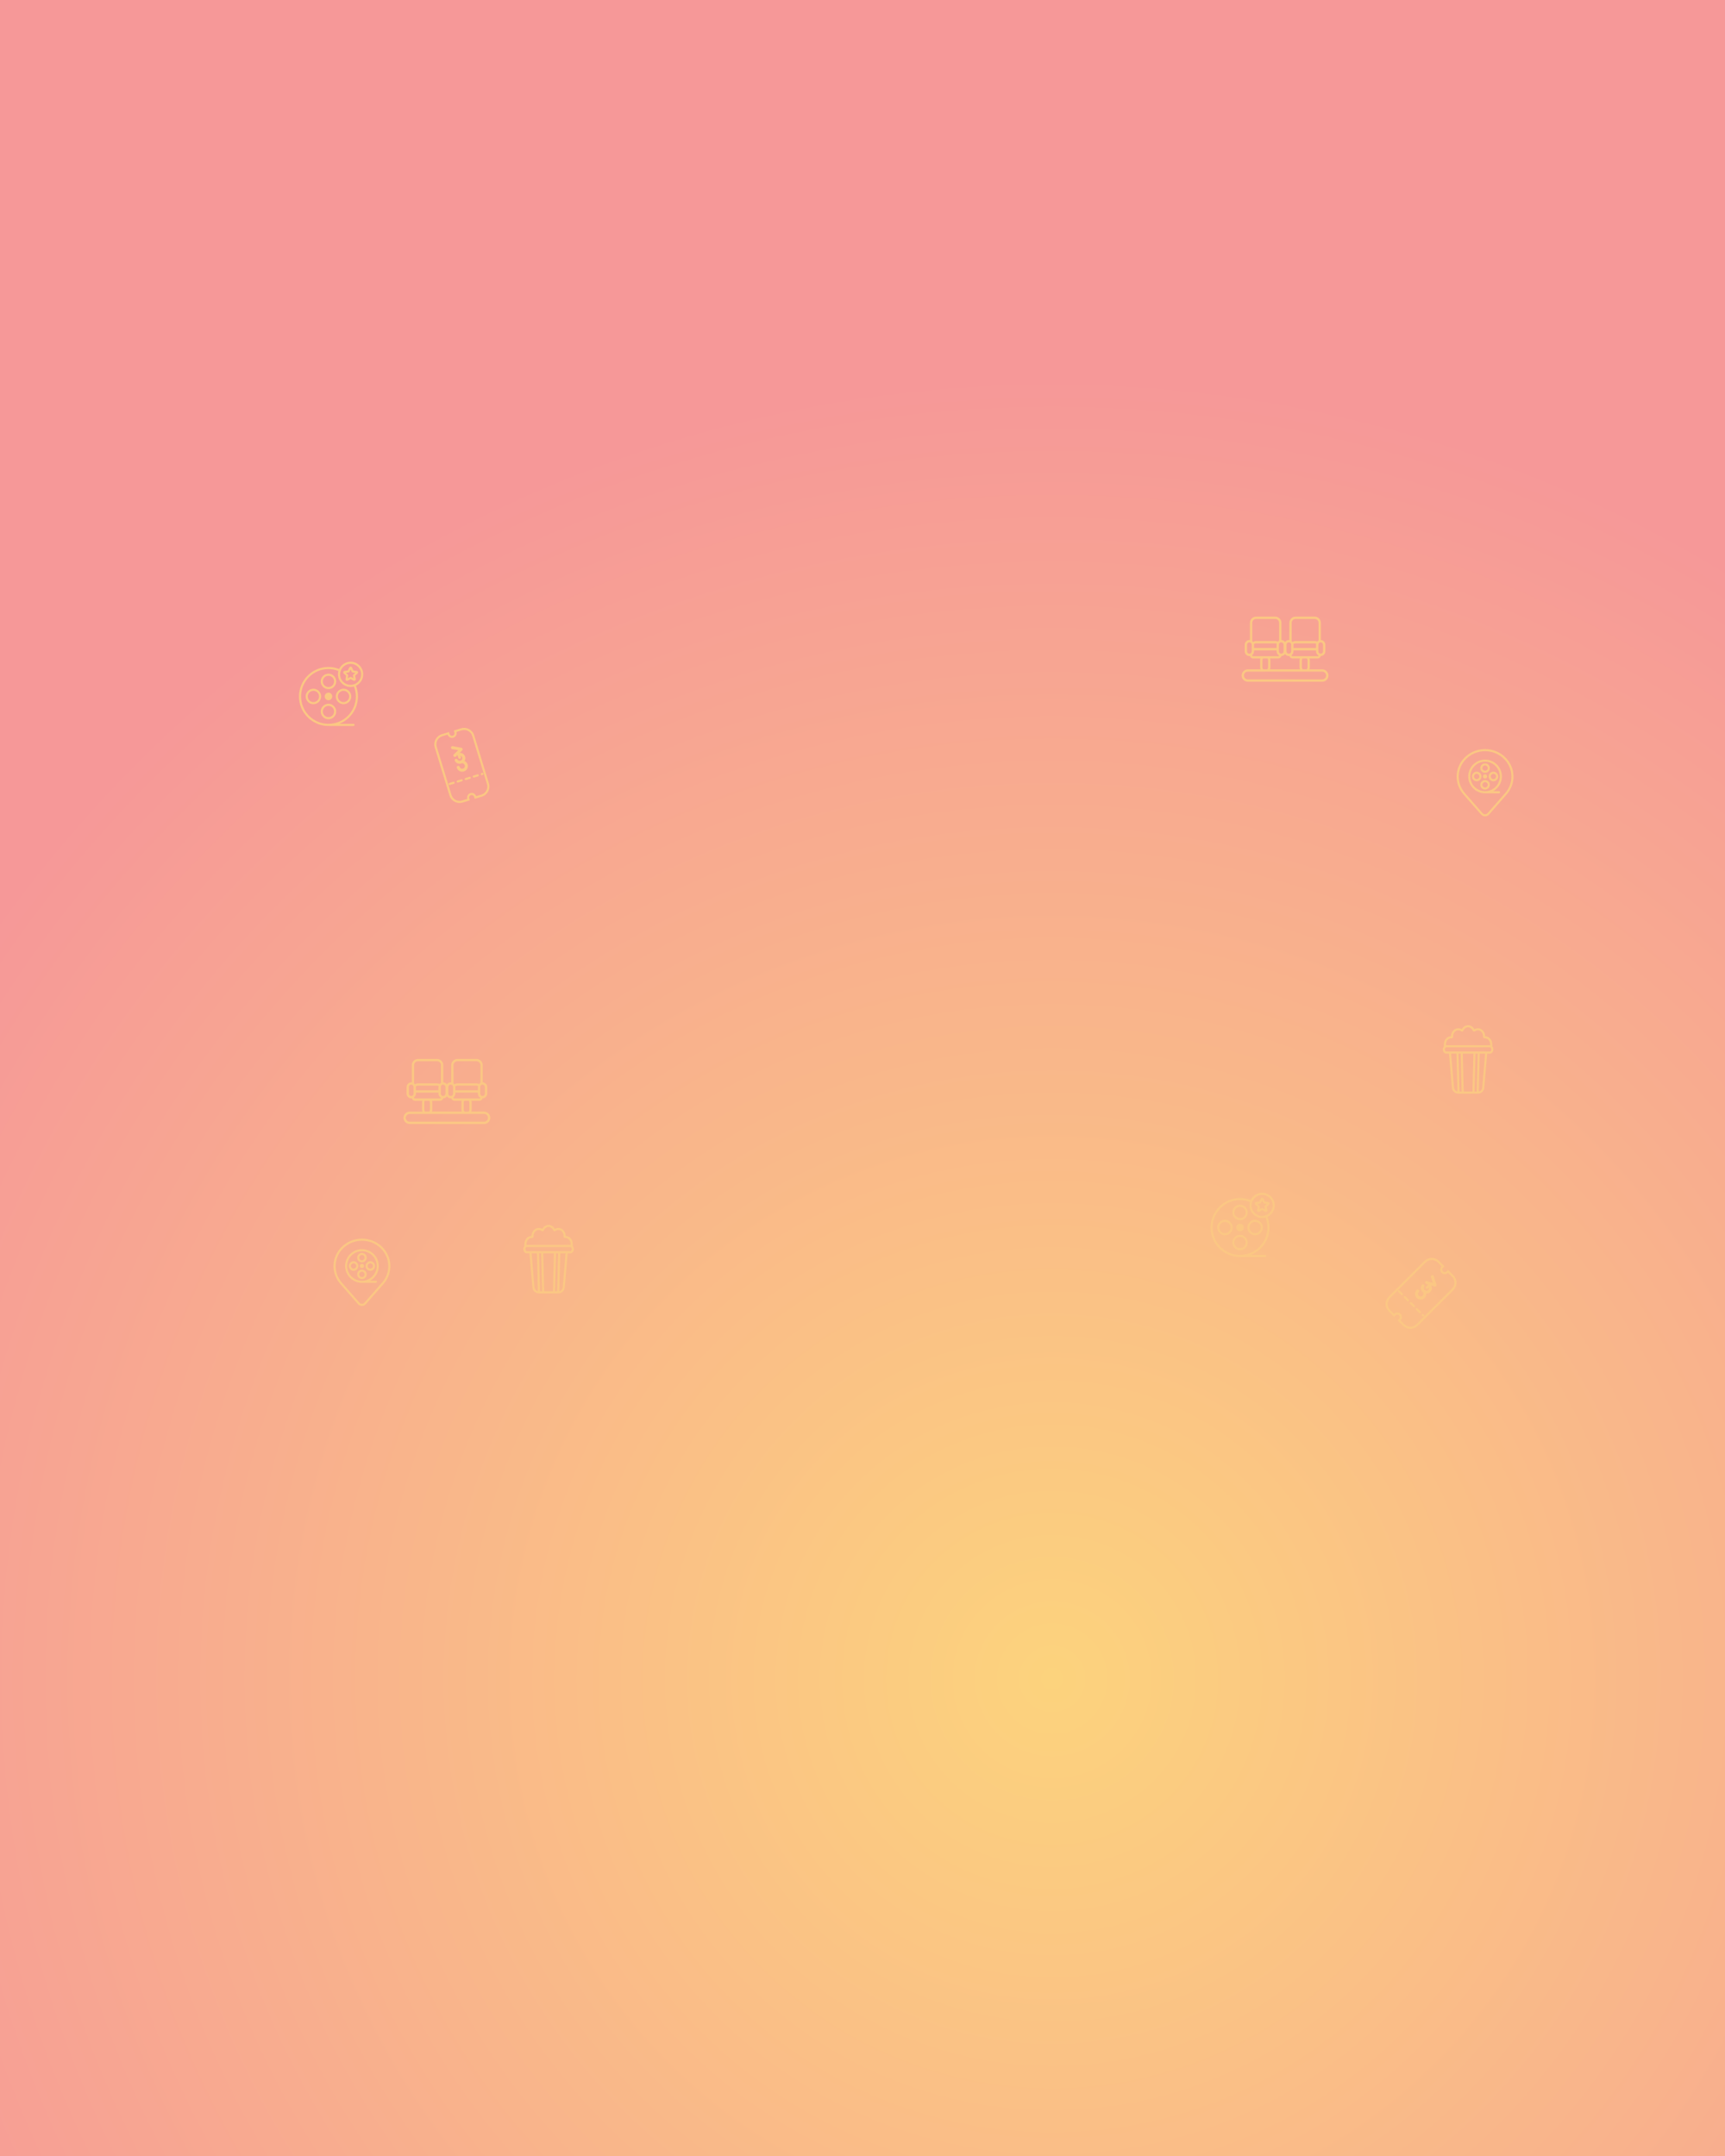 <?xml version="1.0" encoding="UTF-8"?>
<svg id="Layer_2" data-name="Layer 2" xmlns="http://www.w3.org/2000/svg" xmlns:xlink="http://www.w3.org/1999/xlink" viewBox="0 0 1080 1350">
  <defs>
    <style>
      .cls-1 {
        fill: #fbc783;
      }

      .cls-2 {
        fill: url(#radial-gradient);
      }
    </style>
    <radialGradient id="radial-gradient" cx="658.77" cy="1051.21" fx="658.77" fy="1051.21" r="817.35" gradientUnits="userSpaceOnUse">
      <stop offset="0" stop-color="#fcd37d"/>
      <stop offset="1" stop-color="#f69898"/>
    </radialGradient>
  </defs>
  <g id="Layer_1-2" data-name="Layer 1">
    <g>
      <rect id="Rectangle_3" data-name="Rectangle 3" class="cls-2" width="1080" height="1350"/>
      <g>
        <g>
          <path class="cls-1" d="m205.65,431.52c2.67,0,4.85-2.17,4.85-4.85s-2.18-4.85-4.85-4.85-4.85,2.17-4.85,4.85,2.18,4.85,4.85,4.85Zm0-8.38c1.95,0,3.53,1.58,3.53,3.53s-1.58,3.53-3.53,3.53-3.53-1.58-3.53-3.53,1.58-3.53,3.53-3.53Z"/>
          <path class="cls-1" d="m203.28,436.09c0,1.31,1.06,2.37,2.37,2.37s2.37-1.06,2.37-2.37-1.06-2.37-2.37-2.37-2.37,1.06-2.37,2.37Z"/>
          <path class="cls-1" d="m219.93,436.09c0-2.67-2.18-4.85-4.85-4.85s-4.85,2.17-4.85,4.85,2.18,4.85,4.85,4.85,4.85-2.17,4.85-4.85Zm-4.85,3.53c-1.95,0-3.53-1.58-3.53-3.53s1.58-3.53,3.53-3.53,3.53,1.58,3.53,3.53-1.58,3.53-3.53,3.53Z"/>
          <path class="cls-1" d="m205.65,440.67c-2.67,0-4.85,2.17-4.85,4.85s2.18,4.85,4.85,4.85,4.85-2.18,4.85-4.85-2.18-4.85-4.85-4.85Zm-3.53,4.85c0-1.95,1.58-3.53,3.53-3.53s3.53,1.58,3.53,3.53-1.58,3.53-3.53,3.53-3.53-1.58-3.53-3.53Z"/>
          <path class="cls-1" d="m196.22,431.24c-2.67,0-4.85,2.17-4.85,4.85s2.18,4.85,4.85,4.85,4.85-2.17,4.85-4.85-2.18-4.85-4.85-4.85Zm0,8.38c-1.95,0-3.53-1.58-3.53-3.53s1.58-3.53,3.53-3.53,3.53,1.58,3.53,3.53-1.58,3.53-3.53,3.53Z"/>
          <path class="cls-1" d="m227.41,422.24c0-4.36-3.55-7.91-7.91-7.91-3.17,0-5.9,1.88-7.16,4.57-2.08-.81-4.33-1.27-6.69-1.27-10.18,0-18.47,8.28-18.47,18.47s8.28,18.47,18.47,18.47c.28,0,.56-.03.84-.04.07.02.14.04.21.04h14.66c.36,0,.66-.29.66-.66s-.29-.66-.66-.66h-8.9c6.82-2.72,11.65-9.37,11.65-17.15,0-2.36-.46-4.61-1.27-6.69,2.69-1.26,4.57-3.99,4.57-7.16Zm-21.76,31c-9.45,0-17.15-7.69-17.15-17.15s7.69-17.15,17.15-17.15c2.2,0,4.3.43,6.23,1.19-.19.67-.29,1.38-.29,2.11,0,4.36,3.55,7.91,7.91,7.91.73,0,1.44-.11,2.11-.29.76,1.93,1.19,4.03,1.19,6.23,0,9.46-7.69,17.15-17.15,17.15Zm16.06-24.81c-.21.08-.42.15-.64.2-.5.12-1.02.21-1.56.21-3.64,0-6.59-2.96-6.59-6.59,0-.54.08-1.06.21-1.56.05-.22.12-.43.2-.64.07-.21.15-.41.25-.61,1.06-2.23,3.31-3.78,5.94-3.78,3.64,0,6.59,2.96,6.59,6.59,0,2.63-1.55,4.88-3.78,5.94-.2.09-.4.17-.61.25Z"/>
          <path class="cls-1" d="m224.09,420.75c-.12-.37-.44-.63-.82-.68l-2.01-.24-.85-1.84c-.33-.71-1.47-.71-1.79,0l-.85,1.84-2.01.24c-.2.02-.39.11-.53.24-.13.11-.23.26-.29.43-.01.05-.02.09-.02.14-.06.33.04.66.29.89l.32.29,1.17,1.09-.39,1.99c-.08.38.07.76.39.99.31.23.72.25,1.06.06l1.35-.75.42-.24.4.22,1.3.72.08.04c.15.08.32.13.48.13.2,0,.41-.06.58-.19.31-.23.46-.61.39-.99l-.39-1.99,1.48-1.38c.29-.27.39-.66.27-1.03Zm-2.79,3.96l-1.31-.73c-.15-.08-.32-.12-.48-.12-.02,0-.03.01-.05.01-.15,0-.3.04-.43.11l-.23.13-.6.33-.49.27.13-.66.15-.78v-.03c.07-.34-.04-.68-.29-.91l-1.1-1.02h.05s1.44-.18,1.44-.18c.34-.04.64-.26.78-.57l.63-1.36.63,1.36c.14.31.44.53.78.57l1.49.18-1.1,1.02c-.25.23-.37.58-.3.92l.29,1.47Z"/>
        </g>
        <g>
          <path class="cls-1" d="m776.36,764.04c2.67,0,4.85-2.17,4.85-4.85s-2.18-4.85-4.85-4.85-4.85,2.17-4.85,4.85,2.18,4.85,4.85,4.85Zm0-8.38c1.95,0,3.53,1.58,3.53,3.53s-1.58,3.53-3.53,3.53-3.53-1.58-3.53-3.53,1.58-3.53,3.53-3.53Z"/>
          <path class="cls-1" d="m773.98,768.62c0,1.31,1.06,2.37,2.37,2.37s2.37-1.06,2.37-2.37-1.06-2.37-2.37-2.37-2.37,1.06-2.37,2.37Z"/>
          <path class="cls-1" d="m790.64,768.62c0-2.67-2.18-4.85-4.85-4.85s-4.85,2.17-4.85,4.85,2.18,4.85,4.85,4.85,4.85-2.17,4.85-4.85Zm-4.85,3.53c-1.95,0-3.53-1.58-3.53-3.53s1.58-3.53,3.53-3.53,3.53,1.58,3.53,3.53-1.58,3.53-3.53,3.53Z"/>
          <path class="cls-1" d="m776.36,773.2c-2.67,0-4.85,2.17-4.85,4.85s2.18,4.85,4.85,4.85,4.85-2.18,4.85-4.85-2.18-4.85-4.85-4.85Zm-3.53,4.85c0-1.95,1.58-3.53,3.53-3.53s3.53,1.58,3.53,3.53-1.58,3.53-3.53,3.53-3.53-1.58-3.53-3.53Z"/>
          <path class="cls-1" d="m766.93,763.77c-2.67,0-4.85,2.17-4.85,4.85s2.18,4.85,4.85,4.85,4.85-2.17,4.85-4.85-2.18-4.85-4.85-4.85Zm0,8.38c-1.95,0-3.53-1.58-3.53-3.53s1.58-3.53,3.53-3.53,3.53,1.58,3.53,3.53-1.58,3.53-3.53,3.53Z"/>
          <path class="cls-1" d="m798.12,754.77c0-4.36-3.55-7.91-7.91-7.91-3.17,0-5.9,1.88-7.16,4.57-2.08-.81-4.33-1.27-6.69-1.27-10.18,0-18.47,8.28-18.47,18.47s8.28,18.47,18.47,18.47c.28,0,.56-.03.84-.04.07.02.14.04.21.04h14.66c.36,0,.66-.29.66-.66s-.29-.66-.66-.66h-8.9c6.82-2.72,11.65-9.37,11.65-17.15,0-2.36-.46-4.61-1.27-6.69,2.69-1.26,4.57-3.99,4.57-7.16Zm-21.76,31c-9.45,0-17.15-7.69-17.15-17.15s7.69-17.15,17.15-17.15c2.2,0,4.3.43,6.23,1.19-.19.67-.29,1.38-.29,2.11,0,4.36,3.55,7.91,7.91,7.91.73,0,1.44-.11,2.11-.29.76,1.93,1.19,4.03,1.19,6.23,0,9.46-7.69,17.15-17.15,17.15Zm16.06-24.81c-.21.08-.42.15-.64.2-.5.12-1.02.21-1.56.21-3.64,0-6.59-2.96-6.59-6.59,0-.54.08-1.06.21-1.56.05-.22.12-.43.2-.64.07-.21.15-.41.25-.61,1.06-2.23,3.31-3.78,5.94-3.78,3.64,0,6.59,2.96,6.59,6.59,0,2.63-1.55,4.88-3.78,5.94-.2.09-.4.17-.61.25Z"/>
          <path class="cls-1" d="m794.8,753.28c-.12-.37-.44-.63-.82-.68l-2.01-.24-.85-1.84c-.33-.71-1.47-.71-1.79,0l-.85,1.84-2.01.24c-.2.02-.39.11-.53.24-.13.11-.23.26-.29.43-.01.05-.02.09-.02.14-.06.33.04.66.29.89l.32.29,1.17,1.09-.39,1.99c-.08.38.07.76.39.99.31.23.72.25,1.06.06l1.35-.75.42-.24.4.22,1.3.72.08.04c.15.08.32.13.48.13.2,0,.41-.06.58-.19.31-.23.46-.61.39-.99l-.39-1.99,1.48-1.38c.29-.27.39-.66.27-1.03Zm-2.79,3.96l-1.31-.73c-.15-.08-.32-.12-.48-.12-.02,0-.03.01-.05.01-.15,0-.3.04-.43.11l-.23.13-.6.33-.49.27.13-.66.15-.78v-.03c.07-.34-.04-.68-.29-.91l-1.1-1.02h.05s1.44-.18,1.44-.18c.34-.04.64-.26.78-.57l.63-1.36.63,1.36c.14.31.44.53.78.57l1.49.18-1.1,1.02c-.25.23-.37.58-.3.92l.29,1.47Z"/>
        </g>
        <g>
          <path class="cls-1" d="m244.42,792.81c0-4.61-1.86-8.94-5.23-12.19-3.36-3.25-7.83-5.04-12.58-5.05h0c-4.75,0-9.22,1.8-12.58,5.05-3.37,3.25-5.22,7.58-5.23,12.19,0,3.72,1.27,7.4,3.64,10.42.12.16.46.58.52.65l11.17,12.73c.63.71,1.53,1.12,2.48,1.12s1.85-.41,2.48-1.12l11.17-12.74h.01c.08-.11.5-.64.5-.64,0,0,0,0,0,0,.03-.03.05-.06.08-.09,2.31-2.95,3.58-6.62,3.57-10.33Zm-4.58,9.48s-.05.06-.07.09c-.08.11-.43.55-.5.63l-11.17,12.74c-.75.86-2.22.86-2.98,0l-11.17-12.73c-.06-.07-.36-.45-.52-.65-2.14-2.73-3.32-6.12-3.31-9.54,0-4.25,1.72-8.24,4.83-11.25,3.11-3.01,7.25-4.67,11.66-4.68,4.41,0,8.55,1.67,11.66,4.68,3.11,3.01,4.82,7,4.83,11.25,0,3.42-1.17,6.81-3.26,9.48Z"/>
          <path class="cls-1" d="m237.16,792.72c0-5.82-4.73-10.55-10.55-10.55s-10.55,4.73-10.55,10.55,4.73,10.55,10.55,10.55c.16,0,.31-.02.47-.02.04,0,.08.02.12.02h8.15c.36,0,.66-.29.66-.66s-.29-.66-.66-.66h-3.63c3.25-1.8,5.45-5.26,5.45-9.23Zm-10.55,9.23c-5.09,0-9.23-4.14-9.23-9.23s4.14-9.23,9.23-9.23,9.23,4.14,9.23,9.23-4.14,9.23-9.23,9.23Z"/>
          <path class="cls-1" d="m226.61,790.47c1.65,0,2.99-1.34,2.99-2.99s-1.34-2.99-2.99-2.99-2.99,1.34-2.99,2.99,1.34,2.99,2.99,2.99Zm0-4.66c.92,0,1.67.75,1.67,1.67s-.75,1.67-1.67,1.67-1.67-.75-1.67-1.67.75-1.67,1.67-1.67Z"/>
          <circle class="cls-1" cx="226.61" cy="792.72" r="1.32"/>
          <path class="cls-1" d="m231.85,789.73c-1.65,0-2.99,1.34-2.99,2.99s1.34,2.99,2.99,2.99,2.99-1.34,2.99-2.99-1.34-2.99-2.99-2.99Zm0,4.66c-.92,0-1.67-.75-1.67-1.67s.75-1.67,1.67-1.67,1.67.75,1.67,1.67-.75,1.67-1.67,1.67Z"/>
          <path class="cls-1" d="m226.61,794.97c-1.65,0-2.99,1.34-2.99,2.99s1.34,2.99,2.99,2.99,2.99-1.34,2.99-2.99-1.34-2.99-2.99-2.99Zm0,4.66c-.92,0-1.67-.75-1.67-1.67s.75-1.67,1.67-1.67,1.67.75,1.67,1.67-.75,1.67-1.67,1.67Z"/>
          <path class="cls-1" d="m221.37,789.73c-1.65,0-2.99,1.34-2.99,2.99s1.34,2.99,2.99,2.99,2.99-1.34,2.99-2.99-1.34-2.99-2.99-2.99Zm0,4.66c-.92,0-1.67-.75-1.67-1.67s.75-1.67,1.67-1.67,1.67.75,1.67,1.67-.75,1.67-1.67,1.67Z"/>
        </g>
        <g>
          <path class="cls-1" d="m947.59,486.28c0-4.61-1.86-8.94-5.23-12.19-3.36-3.25-7.83-5.04-12.58-5.05h0c-4.75,0-9.22,1.8-12.58,5.05-3.37,3.25-5.22,7.58-5.23,12.19,0,3.72,1.27,7.4,3.64,10.42.12.16.46.58.52.65l11.17,12.73c.63.71,1.53,1.12,2.48,1.12s1.85-.41,2.48-1.12l11.17-12.74h.01c.08-.11.5-.64.5-.64,0,0,0,0,0,0,.03-.03.05-.06.08-.09,2.31-2.95,3.58-6.62,3.57-10.33Zm-4.58,9.48s-.05.06-.07.09c-.08.11-.43.55-.5.63l-11.17,12.74c-.75.86-2.22.86-2.98,0l-11.17-12.73c-.06-.07-.36-.45-.52-.65-2.14-2.73-3.32-6.12-3.31-9.54,0-4.25,1.72-8.24,4.83-11.25,3.11-3.01,7.25-4.67,11.66-4.68,4.41,0,8.55,1.67,11.66,4.68,3.11,3.01,4.82,7,4.83,11.25,0,3.42-1.17,6.81-3.26,9.48Z"/>
          <path class="cls-1" d="m940.33,486.18c0-5.82-4.73-10.55-10.55-10.55s-10.55,4.73-10.55,10.55,4.73,10.55,10.55,10.55c.16,0,.31-.02.47-.02.04,0,.08.02.12.02h8.15c.36,0,.66-.29.66-.66s-.29-.66-.66-.66h-3.63c3.25-1.8,5.45-5.26,5.45-9.23Zm-10.55,9.23c-5.09,0-9.23-4.14-9.23-9.23s4.14-9.23,9.23-9.23,9.23,4.14,9.23,9.23-4.14,9.23-9.23,9.23Z"/>
          <path class="cls-1" d="m929.78,483.93c1.65,0,2.99-1.34,2.99-2.99s-1.34-2.99-2.99-2.99-2.99,1.34-2.99,2.99,1.34,2.99,2.99,2.99Zm0-4.66c.92,0,1.67.75,1.67,1.67s-.75,1.67-1.67,1.67-1.67-.75-1.67-1.67.75-1.67,1.67-1.67Z"/>
          <circle class="cls-1" cx="929.78" cy="486.18" r="1.32"/>
          <path class="cls-1" d="m935.02,483.2c-1.65,0-2.99,1.34-2.99,2.99s1.34,2.99,2.99,2.99,2.99-1.34,2.99-2.99-1.34-2.99-2.99-2.99Zm0,4.66c-.92,0-1.67-.75-1.67-1.67s.75-1.67,1.67-1.67,1.67.75,1.67,1.67-.75,1.67-1.67,1.67Z"/>
          <path class="cls-1" d="m929.78,488.43c-1.65,0-2.99,1.34-2.99,2.99s1.34,2.99,2.99,2.99,2.99-1.34,2.99-2.99-1.34-2.99-2.99-2.99Zm0,4.66c-.92,0-1.67-.75-1.67-1.67s.75-1.67,1.67-1.67,1.67.75,1.67,1.67-.75,1.67-1.67,1.67Z"/>
          <path class="cls-1" d="m924.54,483.2c-1.65,0-2.99,1.34-2.99,2.99s1.34,2.99,2.99,2.99,2.99-1.34,2.99-2.99-1.34-2.99-2.99-2.99Zm0,4.66c-.92,0-1.67-.75-1.67-1.67s.75-1.67,1.67-1.67,1.67.75,1.67,1.67-.75,1.67-1.67,1.67Z"/>
        </g>
        <g>
          <path class="cls-1" d="m909.98,798.51l-2.42-2.42-.93-.93-.93.93h0c-.62.62-1.62.62-2.24,0-.62-.62-.62-1.62,0-2.24l.93-.93-.93-.93-2.42-2.42c-2.58-2.58-6.75-2.58-9.33,0l-22.29,22.29c-2.58,2.58-2.58,6.75,0,9.33l2.42,2.42.93.93.93-.93c.62-.62,1.62-.62,2.24,0,.62.62.62,1.62,0,2.24h0l-.93.93.93.93,2.42,2.42c2.58,2.58,6.75,2.58,9.33,0l22.29-22.29c2.58-2.58,2.58-6.75,0-9.33Zm-.93,8.39l-22.29,22.29c-2.06,2.06-5.4,2.06-7.46,0l-2.42-2.42c1.13-1.13,1.13-2.97,0-4.1-1.13-1.13-2.97-1.13-4.1,0l-2.42-2.42c-2.06-2.06-2.06-5.4,0-7.46l22.29-22.29c2.06-2.06,5.4-2.06,7.46,0l2.42,2.42h0c-1.13,1.13-1.13,2.97,0,4.1,1.13,1.13,2.97,1.13,4.1,0h0s2.42,2.42,2.42,2.42c2.06,2.06,2.06,5.4,0,7.46Z"/>
          <path class="cls-1" d="m897.69,799.16c-.15-.5-.68-.78-1.18-.63-.5.15-.78.68-.62,1.18l1.13,3.47.13.24-.24-.13-3.47-1.13c-.5-.16-1.03.12-1.18.62-.15.5.13,1.03.63,1.18l1.27.39-1.35,1.35c-.31.31-.3.81.02,1.13.32.32.82.33,1.13.02l.67-.67c.1.46.07,1.04-.45,1.55-.3.3-.68.44-1.09.43-.41,0-.82-.17-1.15-.5-.57-.56-.64-1.4-.26-1.99.27-.43.14-1.01-.29-1.29-.26-.16-.56-.19-.83-.09-.38.15-.58.58-.58.58-.7,1.31-.46,2.98.65,4.09.14.14.3.27.46.39.14.56.18,1.39-.48,2.05-.64.63-1.69.63-2.34-.03-.59-.59-.65-1.48-.22-2.12,0,0,.11-.16.31-.4.19-.23.25-.78-.12-1.15-.36-.36-.95-.37-1.32,0-1.37,1.37-1.34,3.59.04,4.98,1.38,1.38,3.61,1.41,4.98.04.74-.75,1.07-1.74,1-2.72,0,0,1.44.17,2.57-.97.67-.67.99-1.56.97-2.43-.01-.59-.17-1.17-.48-1.7l2.15.67c.33.1.7.02.94-.23.25-.25.33-.61.23-.94l-1.63-5.26Z"/>
          <path class="cls-1" d="m880.04,811.79c-.26-.26-.67-.26-.93,0s-.26.67,0,.93l1.87,1.87c.13.13.3.19.47.19s.34-.06.47-.19c.26-.26.26-.67,0-.93l-1.87-1.87Z"/>
          <path class="cls-1" d="m876.31,808.06c-.26-.26-.67-.26-.93,0s-.26.67,0,.93l1.87,1.87c.13.13.3.19.47.19s.34-.06.47-.19c.26-.26.26-.67,0-.93l-1.87-1.87Z"/>
          <path class="cls-1" d="m883.77,815.52c-.26-.26-.67-.26-.93,0s-.26.67,0,.93l1.87,1.87c.13.13.3.19.47.19s.34-.06.47-.19c.26-.26.26-.67,0-.93l-1.87-1.87Z"/>
          <path class="cls-1" d="m891.23,822.98c-.26-.26-.67-.26-.93,0s-.26.67,0,.93l.25.25c.13.13.3.19.47.19s.34-.06.47-.19c.26-.26.26-.67,0-.93l-.25-.25Z"/>
          <path class="cls-1" d="m887.5,819.25c-.26-.26-.67-.26-.93,0s-.26.67,0,.93l1.87,1.87c.13.13.3.19.47.19s.34-.06.47-.19c.26-.26.26-.67,0-.93l-1.87-1.87Z"/>
        </g>
        <g>
          <path class="cls-1" d="m288.66,456.05l-3.28,1-1.26.39.39,1.26h0c.26.84-.21,1.72-1.05,1.98-.84.26-1.72-.21-1.98-1.05l-.39-1.26-1.26.39-3.28,1c-3.48,1.07-5.44,4.75-4.38,8.24l9.23,30.14c1.07,3.48,4.75,5.44,8.24,4.38l3.28-1,1.26-.39-.39-1.26c-.26-.84.21-1.72,1.05-1.98.84-.26,1.72.21,1.98,1.05h0s.39,1.26.39,1.26l1.26-.39,3.28-1c3.48-1.07,5.44-4.75,4.38-8.24l-9.23-30.14c-1.07-3.48-4.75-5.44-8.24-4.38Zm6.98,4.76l9.23,30.14c.85,2.79-.71,5.74-3.5,6.59l-3.28,1c-.47-1.53-2.09-2.39-3.62-1.93-1.53.47-2.39,2.09-1.93,3.62l-3.28,1c-2.79.85-5.74-.71-6.59-3.5l-9.23-30.14c-.85-2.79.71-5.74,3.5-6.59l3.28-1h0c.47,1.53,2.09,2.39,3.62,1.93,1.53-.47,2.39-2.09,1.93-3.62h0s3.28-1,3.28-1c2.79-.85,5.74.71,6.59,3.5Z"/>
          <path class="cls-1" d="m283.48,467.2c-.51-.1-1.01.24-1.11.75-.1.51.23,1.01.75,1.1l3.6.63h.28s-.23.15-.23.15l-2.63,2.54c-.37.37-.37.97,0,1.33.37.37.97.37,1.34,0l.94-.93.56,1.83c.13.41.58.64,1.01.51.43-.13.68-.57.55-.99l-.28-.9c.45.13.95.43,1.16,1.12.12.4.07.81-.13,1.17-.2.36-.54.64-.98.78-.76.23-1.54-.1-1.88-.7-.25-.45-.82-.6-1.27-.35-.27.15-.43.41-.47.69-.05.4.24.79.24.79.83,1.23,2.41,1.8,3.92,1.34.19-.06.38-.13.56-.22.56.14,1.31.49,1.59,1.39.26.86-.23,1.78-1.12,2.06-.79.24-1.61-.12-1.97-.8,0,0-.09-.17-.21-.46-.11-.28-.57-.58-1.07-.43-.49.15-.77.67-.62,1.16.57,1.85,2.54,2.87,4.41,2.3,1.87-.57,2.93-2.53,2.37-4.38-.31-1.01-1.04-1.77-1.93-2.16,0,0,.82-1.19.35-2.73-.28-.9-.91-1.6-1.69-2-.52-.27-1.12-.4-1.73-.37l1.6-1.59c.25-.25.34-.61.24-.94-.1-.33-.38-.58-.72-.65l-5.41-1.03Z"/>
          <path class="cls-1" d="m286.34,488.72c-.35.11-.54.48-.44.82s.48.54.82.44l2.52-.77c.17-.05.31-.17.39-.32s.1-.33.05-.5c-.11-.35-.48-.54-.82-.44l-2.52.77Z"/>
          <path class="cls-1" d="m281.29,490.26c-.35.11-.54.48-.44.82s.48.54.82.44l2.52-.77c.17-.05.31-.17.39-.32s.1-.33.05-.5c-.11-.35-.48-.54-.82-.44l-2.52.77Z"/>
          <path class="cls-1" d="m291.38,487.17c-.35.11-.54.48-.44.82s.48.54.82.44l2.52-.77c.17-.05.31-.17.39-.32s.1-.33.05-.5c-.11-.35-.48-.54-.82-.44l-2.52.77Z"/>
          <path class="cls-1" d="m301.47,484.08c-.35.11-.54.48-.44.82s.48.54.82.44l.33-.1c.17-.05.31-.17.39-.32s.1-.33.05-.5c-.11-.35-.48-.54-.82-.44l-.33.1Z"/>
          <path class="cls-1" d="m296.43,485.63c-.35.11-.54.48-.44.82s.48.54.82.44l2.52-.77c.17-.05.31-.17.39-.32s.1-.33.05-.5c-.11-.35-.48-.54-.82-.44l-2.52.77Z"/>
        </g>
        <path class="cls-1" d="m358.63,780.25v-1.31c0-1.5-.59-2.91-1.62-3.87-.8-.74-1.79-1.15-2.85-1.18,0-1.38-.51-2.69-1.4-3.63-1.41-1.5-3.66-1.81-5.36-.78-.81-1.54-2.31-2.51-3.94-2.51s-3.13.97-3.94,2.51c-1.7-1.04-3.95-.72-5.36.78-.89.94-1.39,2.25-1.4,3.63-1.05.02-2.05.43-2.85,1.18-1.03.96-1.62,2.37-1.62,3.87v1.31c-.39.45-.66,1.1-.66,1.89,0,1.63,1.12,2.64,2.16,2.64h1.72l.08.91,1.73,20.53c.07.89.46,1.68,1.03,2.31.73.8,1.77,1.32,2.92,1.32h12.39c1.15,0,2.19-.52,2.92-1.32.57-.62.95-1.42,1.03-2.31l1.73-20.54.08-.9h1.72c1.04,0,2.16-1.01,2.16-2.64,0-.79-.27-1.44-.66-1.89Zm-.66,1.89c0,.85-.5,1.32-.84,1.32h-27.34c-.34,0-.84-.47-.84-1.32,0-.26.06-.47.13-.66.17-.42.47-.66.71-.66h27.34c.24,0,.54.24.71.66.08.19.13.4.13.66Zm-7.81,26.33l.6-23.69h3.33l-1.8,21.33c-.1,1.19-1,2.15-2.13,2.37Zm-15.52-2.37l-1.8-21.33h3.33l.6,23.69c-1.13-.22-2.03-1.18-2.13-2.37Zm2.63,2.42h.82l-.6-23.74h1.32l.6,23.74h1.32l-.6-23.74h6.66l-.6,23.74h1.32l.6-23.74h1.32l-.6,23.74h.82s0,0,0,0h-12.39s0,0,0,0Zm-7.65-29.58c0-1.13.44-2.19,1.2-2.91.45-.41,1.18-.89,2.26-.82.27.02.53-.08.72-.27.2-.2.31-.48.29-.77-.07-1.15.31-2.25,1.03-3.01,1.08-1.14,2.78-1.3,4-.36.23.17.51.23.79.16.28-.08.51-.28.62-.55.54-1.31,1.66-2.12,2.92-2.12s2.38.83,2.92,2.12c.11.27.34.47.62.55.28.08.56.02.79-.16,1.22-.94,2.93-.78,4,.36.72.76,1.1,1.86,1.03,3.01-.02.29.09.57.29.77.19.19.46.29.72.27,1.07-.08,1.82.4,2.26.82.77.71,1.2,1.77,1.2,2.91v.59c-.06,0-.12-.02-.18-.02h-27.34c-.06,0-.12.01-.18.02v-.59Z"/>
        <path class="cls-1" d="m934.32,655.21v-1.31c0-1.5-.59-2.91-1.62-3.87-.8-.74-1.79-1.15-2.85-1.18,0-1.38-.51-2.69-1.4-3.63-1.41-1.5-3.66-1.81-5.36-.78-.81-1.54-2.31-2.51-3.94-2.51s-3.13.97-3.94,2.51c-1.7-1.04-3.95-.72-5.36.78-.89.94-1.39,2.25-1.4,3.63-1.05.02-2.05.43-2.85,1.18-1.03.96-1.62,2.37-1.62,3.87v1.31c-.39.45-.66,1.1-.66,1.89,0,1.63,1.12,2.64,2.16,2.64h1.72l.08.91,1.73,20.53c.07.89.46,1.68,1.03,2.31.73.8,1.77,1.32,2.92,1.32h12.39c1.15,0,2.19-.52,2.92-1.32.57-.62.95-1.42,1.03-2.31l1.73-20.54.08-.9h1.72c1.04,0,2.16-1.01,2.16-2.64,0-.79-.27-1.44-.66-1.89Zm-.66,1.89c0,.85-.5,1.32-.84,1.32h-27.34c-.34,0-.84-.47-.84-1.32,0-.26.06-.47.13-.66.17-.42.47-.66.71-.66h27.34c.24,0,.54.24.71.66.08.19.13.4.13.66Zm-7.81,26.33l.6-23.69h3.33l-1.8,21.33c-.1,1.19-1,2.15-2.13,2.37Zm-15.52-2.37l-1.8-21.33h3.33l.6,23.69c-1.13-.22-2.03-1.18-2.13-2.37Zm2.63,2.42h.82l-.6-23.74h1.32l.6,23.74h1.32l-.6-23.74h6.66l-.6,23.74h1.32l.6-23.74h1.32l-.6,23.74h.82s0,0,0,0h-12.39s0,0,0,0Zm-7.65-29.58c0-1.13.44-2.19,1.2-2.91.45-.41,1.18-.89,2.26-.82.27.02.53-.08.72-.27.2-.2.31-.48.29-.77-.07-1.15.31-2.25,1.03-3.01,1.08-1.14,2.78-1.3,4-.36.23.17.51.23.79.16.28-.08.51-.28.62-.55.54-1.31,1.66-2.12,2.92-2.12s2.38.83,2.92,2.12c.11.27.34.47.62.55.28.08.56.02.79-.16,1.22-.94,2.93-.78,4,.36.72.76,1.1,1.86,1.03,3.01-.02.29.09.57.29.77.19.19.46.29.72.27,1.07-.08,1.82.4,2.26.82.77.71,1.2,1.77,1.2,2.91v.59c-.06,0-.12-.02-.18-.02h-27.34c-.06,0-.12.01-.18.02v-.59Z"/>
        <path class="cls-1" d="m827.84,419.1h-8.03c.17-.39.27-.83.27-1.28v-4.47c0-.37-.07-.71-.19-1.04h5.15c.93,0,1.71-.66,1.9-1.53,1.57-.04,2.84-1.33,2.84-2.91v-4.19c0-1.57-1.24-2.84-2.8-2.91v-10.78c0-2.14-1.74-3.88-3.88-3.88h-11.97c-2.14,0-3.88,1.74-3.88,3.88v10.8c-.11-.01-.22-.03-.34-.03-.98,0-1.84.49-2.37,1.23-.51-.71-1.32-1.17-2.25-1.21v-10.78c0-2.14-1.74-3.88-3.88-3.88h-11.97c-2.14,0-3.88,1.74-3.88,3.88v10.8c-.11-.01-.22-.03-.34-.03-1.61,0-2.92,1.31-2.92,2.92v4.19c0,1.61,1.31,2.92,2.92,2.92.13,0,.25-.02.38-.04.18.89.96,1.56,1.9,1.56h4.63c-.11.33-.19.67-.19,1.04v4.47c0,.46.1.89.27,1.28h-7.97c-2.14,0-3.88,1.74-3.88,3.88s1.74,3.88,3.88,3.88h46.6c2.14,0,3.88-1.74,3.88-3.88s-1.74-3.88-3.88-3.88Zm-46.6,6.31c-1.34,0-2.43-1.09-2.43-2.43s1.09-2.43,2.43-2.43h46.6c1.34,0,2.43,1.09,2.43,2.43s-1.09,2.43-2.43,2.43h-46.6Zm9.16-7.59v-4.47c0-.4.16-.74.38-1.04h2.78c.22.3.38.64.38,1.04v4.47c0,.51-.22.96-.57,1.28h-2.4c-.35-.32-.57-.77-.57-1.28Zm-6.38-7.45v-.22c.2-.16.38-.34.53-.54.14-.19.27-.4.37-.62.1-.23.15-.47.19-.72.02-.13.04-.26.04-.4v-.65h14.11v.65c0,.21.03.42.07.63.05.24.14.47.25.68.11.22.25.43.41.61.24.27.52.49.84.66-.04.23-.23.41-.47.41h-15.85c-.27,0-.49-.22-.49-.49Zm-3.26-2.5v-4.19c0-.81.66-1.47,1.47-1.47.12,0,.23.04.34.07.28.07.54.2.73.41.05.06.09.13.13.19.16.23.27.5.27.8v4.19c0,.3-.11.56-.26.79-.05.07-.08.14-.14.2-.19.21-.45.34-.73.41-.11.03-.22.07-.34.07-.81,0-1.47-.66-1.47-1.47Zm3.26-17.88c0-1.34,1.09-2.43,2.43-2.43h11.97c1.34,0,2.43,1.09,2.43,2.43v11.11c-.32.17-.6.38-.84.65-.49-.22-1.02-.35-1.59-.35h-11.97c-.7,0-1.34.2-1.91.52-.15-.2-.32-.37-.52-.53v-11.4Zm21.43,13.69c0-.81.66-1.47,1.47-1.47.12,0,.23.04.34.07.28.07.54.2.73.41.05.06.09.13.13.19.16.23.27.5.27.8v4.19c0,.3-.11.56-.26.79-.05.07-.08.14-.14.2-.19.21-.45.34-.73.41-.11.03-.22.07-.34.07-.81,0-1.47-.66-1.47-1.47v-4.19Zm3.26-13.69c0-1.34,1.09-2.43,2.43-2.43h11.97c1.34,0,2.43,1.09,2.43,2.43v11.11c-.32.17-.6.38-.84.65-.49-.22-1.02-.35-1.59-.35h-11.97c-.7,0-1.34.2-1.91.52-.15-.2-.33-.37-.52-.53v-11.4Zm19.62,13.69v4.19c0,.76-.6,1.37-1.34,1.44-.04,0-.08.03-.12.03-.22,0-.42-.05-.6-.14-.14-.06-.26-.15-.37-.25-.15-.13-.27-.29-.36-.48-.02-.05-.03-.11-.05-.17-.04-.14-.09-.28-.09-.43v-4.19c0-.16.04-.3.09-.45.02-.05.02-.1.04-.15.09-.19.21-.35.37-.49.11-.1.23-.18.36-.24.19-.08.39-.14.6-.14.04,0,.08.02.12.03.75.07,1.34.68,1.34,1.44Zm-3.28,7.18h-15.85c-.27,0-.49-.22-.49-.49v-.21c.2-.16.38-.34.53-.54.15-.19.27-.4.37-.62.1-.23.15-.47.19-.72.02-.13.04-.26.04-.4v-.65h14.1v.65c0,.21.03.42.07.63.05.24.14.47.25.68.11.22.25.43.41.61.24.27.52.49.84.66-.04.23-.23.41-.47.41Zm-6.42,2.5v4.47c0,.51-.22.96-.57,1.28h-2.4c-.34-.32-.57-.77-.57-1.28v-4.47c0-.4.16-.74.38-1.04h2.78c.22.3.38.64.38,1.04Zm-33.52-10.1c.38-.26.85-.41,1.34-.41h11.97c.32,0,.63.07.91.18-.05.21-.08.42-.08.65v2.08h-14.11v-2.08c0-.14-.02-.28-.04-.42Zm38.84.42v2.08h-14.1v-2.08c0-.14-.02-.28-.04-.42.38-.26.84-.41,1.34-.41h11.97c.32,0,.63.07.91.18-.05.21-.08.42-.08.65Zm-17.03,7.11c.13,0,.25-.02.38-.04.18.89.96,1.56,1.9,1.56h4.63c-.11.33-.19.67-.19,1.04v4.47c0,.46.1.89.27,1.28h-18.78c.17-.39.27-.83.27-1.28v-4.47c0-.37-.07-.71-.19-1.04h5.15c.93,0,1.71-.66,1.9-1.53.95-.03,1.78-.5,2.29-1.22.53.74,1.39,1.23,2.37,1.23Zm-3.27-7.11v4.19c0,.76-.6,1.37-1.34,1.44-.04,0-.08.03-.12.03-.22,0-.42-.05-.6-.14-.14-.06-.26-.15-.37-.25-.15-.13-.27-.29-.36-.48-.02-.05-.03-.11-.05-.17-.04-.14-.09-.28-.09-.43v-4.19c0-.16.04-.3.09-.45.02-.05.02-.1.04-.15.09-.19.21-.35.37-.49.11-.1.23-.18.36-.24.19-.08.39-.14.6-.14.04,0,.08.02.12.03.75.07,1.34.68,1.34,1.44Z"/>
        <path class="cls-1" d="m303.09,696.05h-8.03c.17-.39.27-.83.27-1.28v-4.47c0-.37-.07-.71-.19-1.04h5.15c.93,0,1.71-.66,1.9-1.53,1.57-.04,2.84-1.33,2.84-2.91v-4.19c0-1.57-1.24-2.84-2.8-2.91v-10.78c0-2.14-1.74-3.88-3.88-3.88h-11.97c-2.14,0-3.88,1.74-3.88,3.88v10.8c-.11-.01-.22-.03-.34-.03-.98,0-1.84.49-2.37,1.23-.51-.71-1.32-1.17-2.25-1.21v-10.78c0-2.14-1.74-3.88-3.88-3.88h-11.97c-2.14,0-3.88,1.74-3.88,3.88v10.8c-.11-.01-.22-.03-.34-.03-1.61,0-2.92,1.31-2.92,2.92v4.19c0,1.61,1.31,2.92,2.92,2.92.13,0,.25-.02.38-.04.18.89.96,1.56,1.9,1.56h4.63c-.11.33-.19.67-.19,1.04v4.47c0,.46.1.89.27,1.28h-7.97c-2.14,0-3.88,1.74-3.88,3.88s1.74,3.88,3.88,3.88h46.6c2.14,0,3.88-1.74,3.88-3.88s-1.74-3.88-3.88-3.88Zm-46.6,6.31c-1.34,0-2.43-1.09-2.43-2.43s1.09-2.43,2.43-2.43h46.6c1.34,0,2.43,1.09,2.43,2.43s-1.09,2.43-2.43,2.43h-46.6Zm9.16-7.59v-4.47c0-.4.16-.74.38-1.04h2.78c.22.3.38.64.38,1.04v4.47c0,.51-.22.96-.57,1.28h-2.4c-.35-.32-.57-.77-.57-1.28Zm-6.38-7.45v-.22c.2-.16.38-.34.53-.54.14-.19.27-.4.37-.62.1-.23.15-.47.19-.72.02-.13.04-.26.04-.4v-.65h14.11v.65c0,.21.03.42.07.63.05.24.14.47.25.68.11.22.25.43.41.61.24.27.52.49.84.66-.04.23-.23.41-.47.41h-15.85c-.27,0-.49-.22-.49-.49Zm-3.26-2.5v-4.19c0-.81.66-1.47,1.47-1.47.12,0,.23.04.34.07.28.07.54.2.73.41.05.06.09.13.13.19.16.23.27.5.27.8v4.19c0,.3-.11.56-.26.79-.05.07-.08.14-.14.2-.19.21-.45.34-.73.41-.11.03-.22.07-.34.07-.81,0-1.47-.66-1.47-1.47Zm3.26-17.88c0-1.34,1.09-2.43,2.43-2.43h11.97c1.34,0,2.43,1.09,2.43,2.43v11.11c-.32.17-.6.38-.84.65-.49-.22-1.02-.35-1.59-.35h-11.97c-.7,0-1.34.2-1.91.52-.15-.2-.32-.37-.52-.53v-11.4Zm21.43,13.69c0-.81.66-1.47,1.47-1.47.12,0,.23.04.34.07.28.07.54.2.73.41.05.06.09.13.13.19.16.23.27.5.27.8v4.19c0,.3-.11.56-.26.79-.05.07-.08.14-.14.2-.19.21-.45.34-.73.41-.11.03-.22.07-.34.07-.81,0-1.47-.66-1.47-1.47v-4.19Zm3.26-13.69c0-1.34,1.09-2.43,2.43-2.43h11.97c1.34,0,2.43,1.09,2.43,2.43v11.11c-.32.17-.6.38-.84.65-.49-.22-1.02-.35-1.59-.35h-11.97c-.7,0-1.34.2-1.91.52-.15-.2-.33-.37-.52-.53v-11.4Zm19.62,13.69v4.19c0,.76-.6,1.37-1.34,1.44-.04,0-.08.03-.12.03-.22,0-.42-.05-.6-.14-.14-.06-.26-.15-.37-.25-.15-.13-.27-.29-.36-.48-.02-.05-.03-.11-.05-.17-.04-.14-.09-.28-.09-.43v-4.19c0-.16.04-.3.09-.45.02-.05.02-.1.04-.15.09-.19.21-.35.37-.49.11-.1.23-.18.36-.24.19-.08.39-.14.6-.14.04,0,.08.02.12.03.75.07,1.34.68,1.34,1.44Zm-3.28,7.18h-15.85c-.27,0-.49-.22-.49-.49v-.21c.2-.16.38-.34.53-.54.15-.19.27-.4.37-.62.1-.23.15-.47.19-.72.02-.13.04-.26.04-.4v-.65h14.1v.65c0,.21.03.42.07.63.05.24.14.47.25.68.11.22.25.43.41.61.24.27.52.49.84.66-.04.23-.23.41-.47.41Zm-6.42,2.5v4.47c0,.51-.22.96-.57,1.28h-2.4c-.34-.32-.57-.77-.57-1.28v-4.47c0-.4.16-.74.38-1.04h2.78c.22.3.38.64.38,1.04Zm-33.52-10.1c.38-.26.85-.41,1.34-.41h11.97c.32,0,.63.07.91.18-.05.21-.08.42-.08.65v2.08h-14.11v-2.08c0-.14-.02-.28-.04-.42Zm38.84.42v2.08h-14.1v-2.08c0-.14-.02-.28-.04-.42.38-.26.84-.41,1.34-.41h11.97c.32,0,.63.07.91.18-.05.21-.08.42-.08.65Zm-17.03,7.11c.13,0,.25-.02.38-.04.18.89.96,1.56,1.9,1.56h4.63c-.11.33-.19.67-.19,1.04v4.47c0,.46.1.89.27,1.28h-18.78c.17-.39.27-.83.27-1.28v-4.47c0-.37-.07-.71-.19-1.04h5.15c.93,0,1.71-.66,1.9-1.53.95-.03,1.78-.5,2.29-1.22.53.74,1.39,1.23,2.37,1.23Zm-3.27-7.11v4.19c0,.76-.6,1.37-1.34,1.44-.04,0-.08.03-.12.03-.22,0-.42-.05-.6-.14-.14-.06-.26-.15-.37-.25-.15-.13-.27-.29-.36-.48-.02-.05-.03-.11-.05-.17-.04-.14-.09-.28-.09-.43v-4.19c0-.16.04-.3.09-.45.02-.05.02-.1.04-.15.09-.19.21-.35.37-.49.11-.1.23-.18.36-.24.19-.08.39-.14.6-.14.04,0,.08.02.12.03.75.07,1.34.68,1.34,1.44Z"/>
      </g>
    </g>
  </g>
</svg>